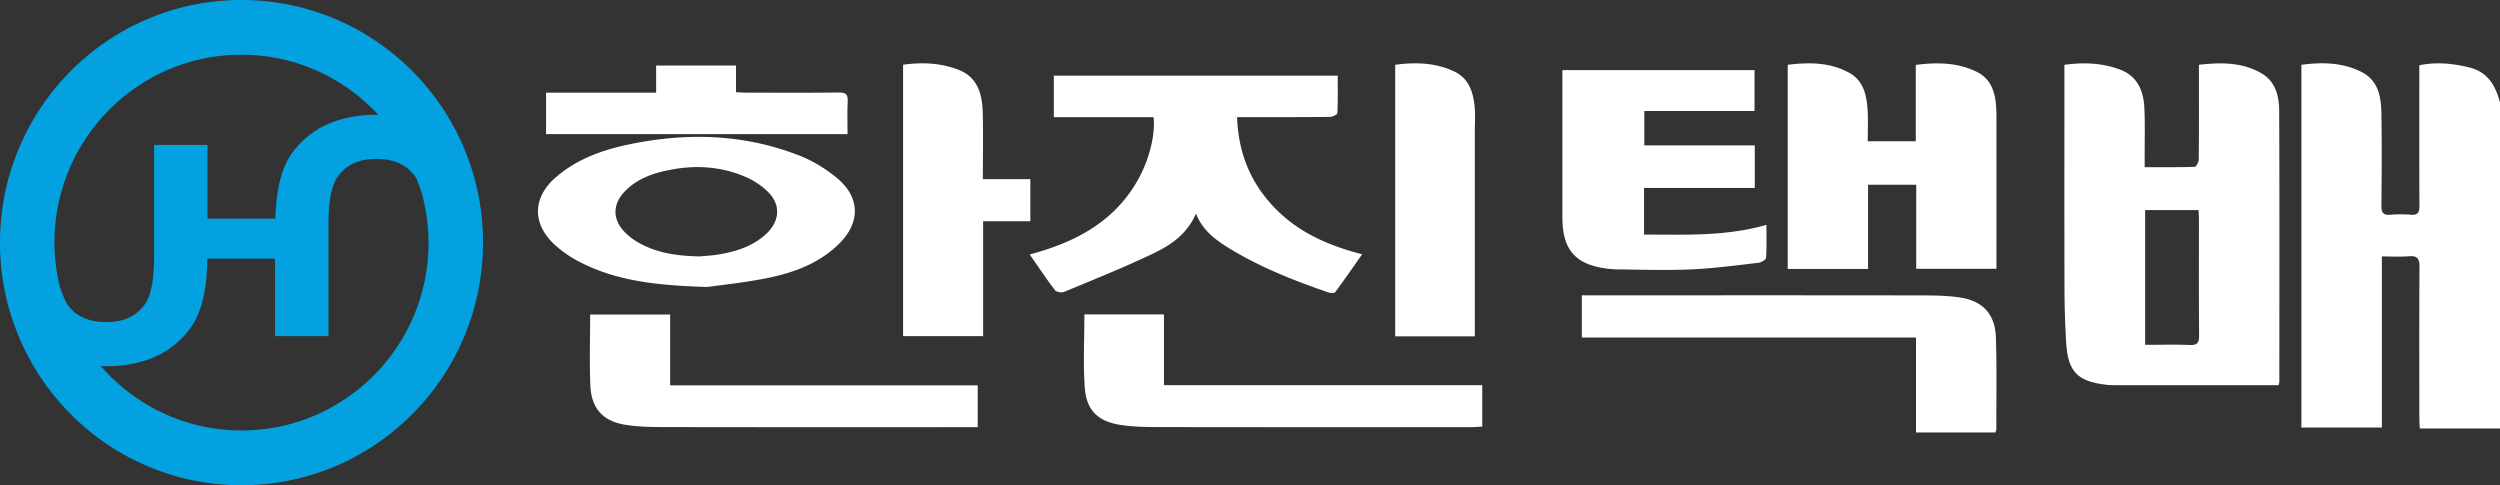 <svg width="237" height="46" fill="none" xmlns="http://www.w3.org/2000/svg">
    <rect width="100%" height="100%" fill="#333333" stroke="none"/>
    <path fill-rule="evenodd" clip-rule="evenodd" d="M22.895 40.808c-5.326 0-10.093-2.371-13.344-6.107.267.008.535.02.813.015 3.415-.082 5.975-1.284 7.68-3.605 1.052-1.43 1.584-3.633 1.614-6.588h6.417v7.339h5.064V21.03c.023-2.12.331-3.572.933-4.357.802-1.069 1.987-1.605 3.552-1.605 1.645-.02 2.877.514 3.7 1.605.31.426.696 1.768.696 1.768.383 1.459.607 2.98.607 4.558 0 9.837-7.938 17.808-17.732 17.808zm0-35.62c5.135 0 9.744 2.204 12.982 5.706-.165-.004-.327-.012-.496-.008-3.412.081-5.971 1.28-7.68 3.602-1.007 1.37-1.523 3.47-1.596 6.234h-6.433v-6.984h-5.065v10.83c-.02 2.12-.33 3.576-.932 4.358-.802 1.07-1.987 1.603-3.552 1.603-1.644.024-2.875-.514-3.7-1.603-.31-.425-.737-1.7-.737-1.7A17.873 17.873 0 0 1 5.162 23c0-9.841 7.941-17.813 17.733-17.813zm0-5.188C10.251 0 0 10.296 0 23c0 12.7 10.25 23 22.895 23s22.896-10.3 22.896-23c0-12.704-10.251-23-22.896-23z" fill="#03A1DF"/>
    <path fill-rule="evenodd" clip-rule="evenodd" d="M237 40.62h-7.601c-.019-.387-.046-.698-.046-1.01-.003-4.774-.019-9.55.015-14.323.006-.777-.206-1.054-.992-.994-.826.064-1.66.015-2.575.015v16.224h-7.628V6.144c1.964-.264 3.887-.23 5.686.673 1.604.805 1.872 2.355 1.897 3.927.048 2.913.032 5.827.001 8.74-.007.655.155.934.85.875a11.845 11.845 0 0 1 1.941 0c.661.053.818-.22.814-.838-.022-4.127-.011-8.254-.012-12.381v-.952c1.633-.337 3.185-.17 4.737.205 1.753.424 2.485 1.728 2.913 3.308v30.92zM203.357 32.69c1.472 0 2.847-.043 4.217.016.73.032.907-.212.901-.912-.032-3.694-.015-7.389-.017-11.083-.001-.263-.026-.525-.04-.797h-5.061v12.775zm-7.651-26.544c1.838-.259 3.546-.175 5.201.422 1.715.62 2.307 2.025 2.38 3.69.068 1.535.023 3.074.027 4.612v.978c1.642 0 3.198.018 4.752-.032.139-.005.374-.457.376-.703.028-2.59.017-5.18.017-7.77l.001-1.204c2.104-.232 4.104-.254 5.938.816 1.352.79 1.662 2.187 1.668 3.576.039 8.552.018 17.105.014 25.657 0 .076-.033.152-.074.328h-.851c-4.859 0-9.717.001-14.575-.002-.323 0-.648-.009-.968-.048-2.677-.328-3.572-1.25-3.735-3.949a86.301 86.301 0 0 1-.163-5.009c-.018-6.772-.008-13.544-.008-20.316V6.146zM117.274 11.102c.118 3.393 1.278 6.228 3.561 8.597 2.244 2.329 5.08 3.576 8.294 4.407-.877 1.247-1.691 2.43-2.546 3.58-.085.115-.451.105-.646.038-3.136-1.083-6.223-2.283-9.082-3.99-1.418-.847-2.796-1.754-3.48-3.496-.814 1.942-2.379 2.996-4.048 3.793-2.764 1.322-5.616 2.461-8.447 3.64-.236.097-.731.015-.868-.164-.816-1.068-1.562-2.189-2.397-3.386 4.482-1.19 8.289-3.237 10.483-7.489.925-1.793 1.449-4.085 1.255-5.52h-9.45V7.176h26.913c0 1.19.025 2.37-.032 3.546-.007.138-.461.36-.71.362-2.59.027-5.181.017-7.771.017h-1.029zM169.477 25.495V6.14c2.038-.245 4.014-.243 5.835.765 1.397.774 1.657 2.185 1.739 3.617.054.936.01 1.878.01 2.87h4.554V6.153c2.054-.266 3.995-.232 5.821.678 1.174.586 1.636 1.685 1.764 2.915.086.825.061 1.663.062 2.495.005 4.073.002 8.146.002 12.22v1.023h-7.604v-7.971h-4.569v7.982h-7.614zM155.856 17.815v4.426c3.882-.005 7.725.186 11.601-.924 0 1.059.036 2.096-.034 3.125-.012.178-.458.44-.726.472-2.112.242-4.225.53-6.346.624-2.338.102-4.685.026-7.028-.002a9.012 9.012 0 0 1-1.763-.205c-2.403-.514-3.429-1.906-3.442-4.637-.009-2.023-.002-4.045-.002-6.067V6.651h18.213v3.87h-10.45v3.26h10.472v4.034h-10.495zM66.343 24.307c.438-.045 1.195-.074 1.934-.207 1.608-.288 3.141-.784 4.368-1.937 1.317-1.237 1.389-2.809.099-4.033a7.126 7.126 0 0 0-1.998-1.33c-2.311-1.015-4.735-1.18-7.203-.703-1.58.305-3.08.807-4.25 1.984-1.258 1.265-1.264 2.732-.005 3.985.34.338.735.64 1.15.882 1.724 1.003 3.623 1.32 5.905 1.359zm.694 2.899c-4.94-.15-8.751-.602-12.244-2.457a10.506 10.506 0 0 1-2.29-1.629c-2.076-1.97-1.985-4.42.172-6.298 1.99-1.732 4.393-2.594 6.917-3.125 5.493-1.154 10.931-1.009 16.203 1.057 1.255.491 2.468 1.233 3.512 2.089 2.25 1.842 2.29 4.25.228 6.276-1.834 1.803-4.16 2.692-6.6 3.201-2.283.476-4.618.7-5.898.886zM181.637 31.996h-31.678v-4h1.027c10.276 0 20.551-.007 30.826.008 1.343.002 2.702 0 4.023.202 2.159.33 3.305 1.606 3.375 3.792.093 2.881.039 5.768.043 8.652.001.102-.045.203-.08.35h-7.536V31.996zM85.614 6.137c1.811-.25 3.548-.175 5.22.465 1.86.712 2.284 2.32 2.329 4.066.052 2.072.012 4.146.012 6.314h4.502v3.996H93.2v10.887h-7.587V6.137zM102.801 29.806h7.542v6.703h30.175v3.929c-.327.02-.665.055-1.002.055-9.689.003-19.378.01-29.066-.007-1.422-.002-2.864.013-4.26-.21-2.144-.342-3.204-1.41-3.353-3.541-.16-2.275-.036-4.57-.036-6.93zM139.814 31.884h-7.549V6.14c1.91-.256 3.773-.205 5.54.607 1.46.67 1.874 2.006 1.997 3.458.063.749.012 1.508.012 2.263V31.884zM55.946 29.818h7.583v6.71h29.158v3.967h-1.053c-9.387 0-18.774.009-28.161-.009-1.421-.002-2.864.006-4.257-.228-2.105-.353-3.16-1.58-3.25-3.717-.092-2.205-.02-4.417-.02-6.723z" fill="#fff"/>
    <path fill-rule="evenodd" clip-rule="evenodd" d="M51.767 8.786h10.435V6.213h7.572v2.528c.376.017.66.042.944.043 2.94.002 5.883.02 8.824-.012.642-.007.849.184.818.824-.05 1.018-.013 2.04-.013 3.12h-28.58v-3.93z" fill="#fff"/>
</svg>
